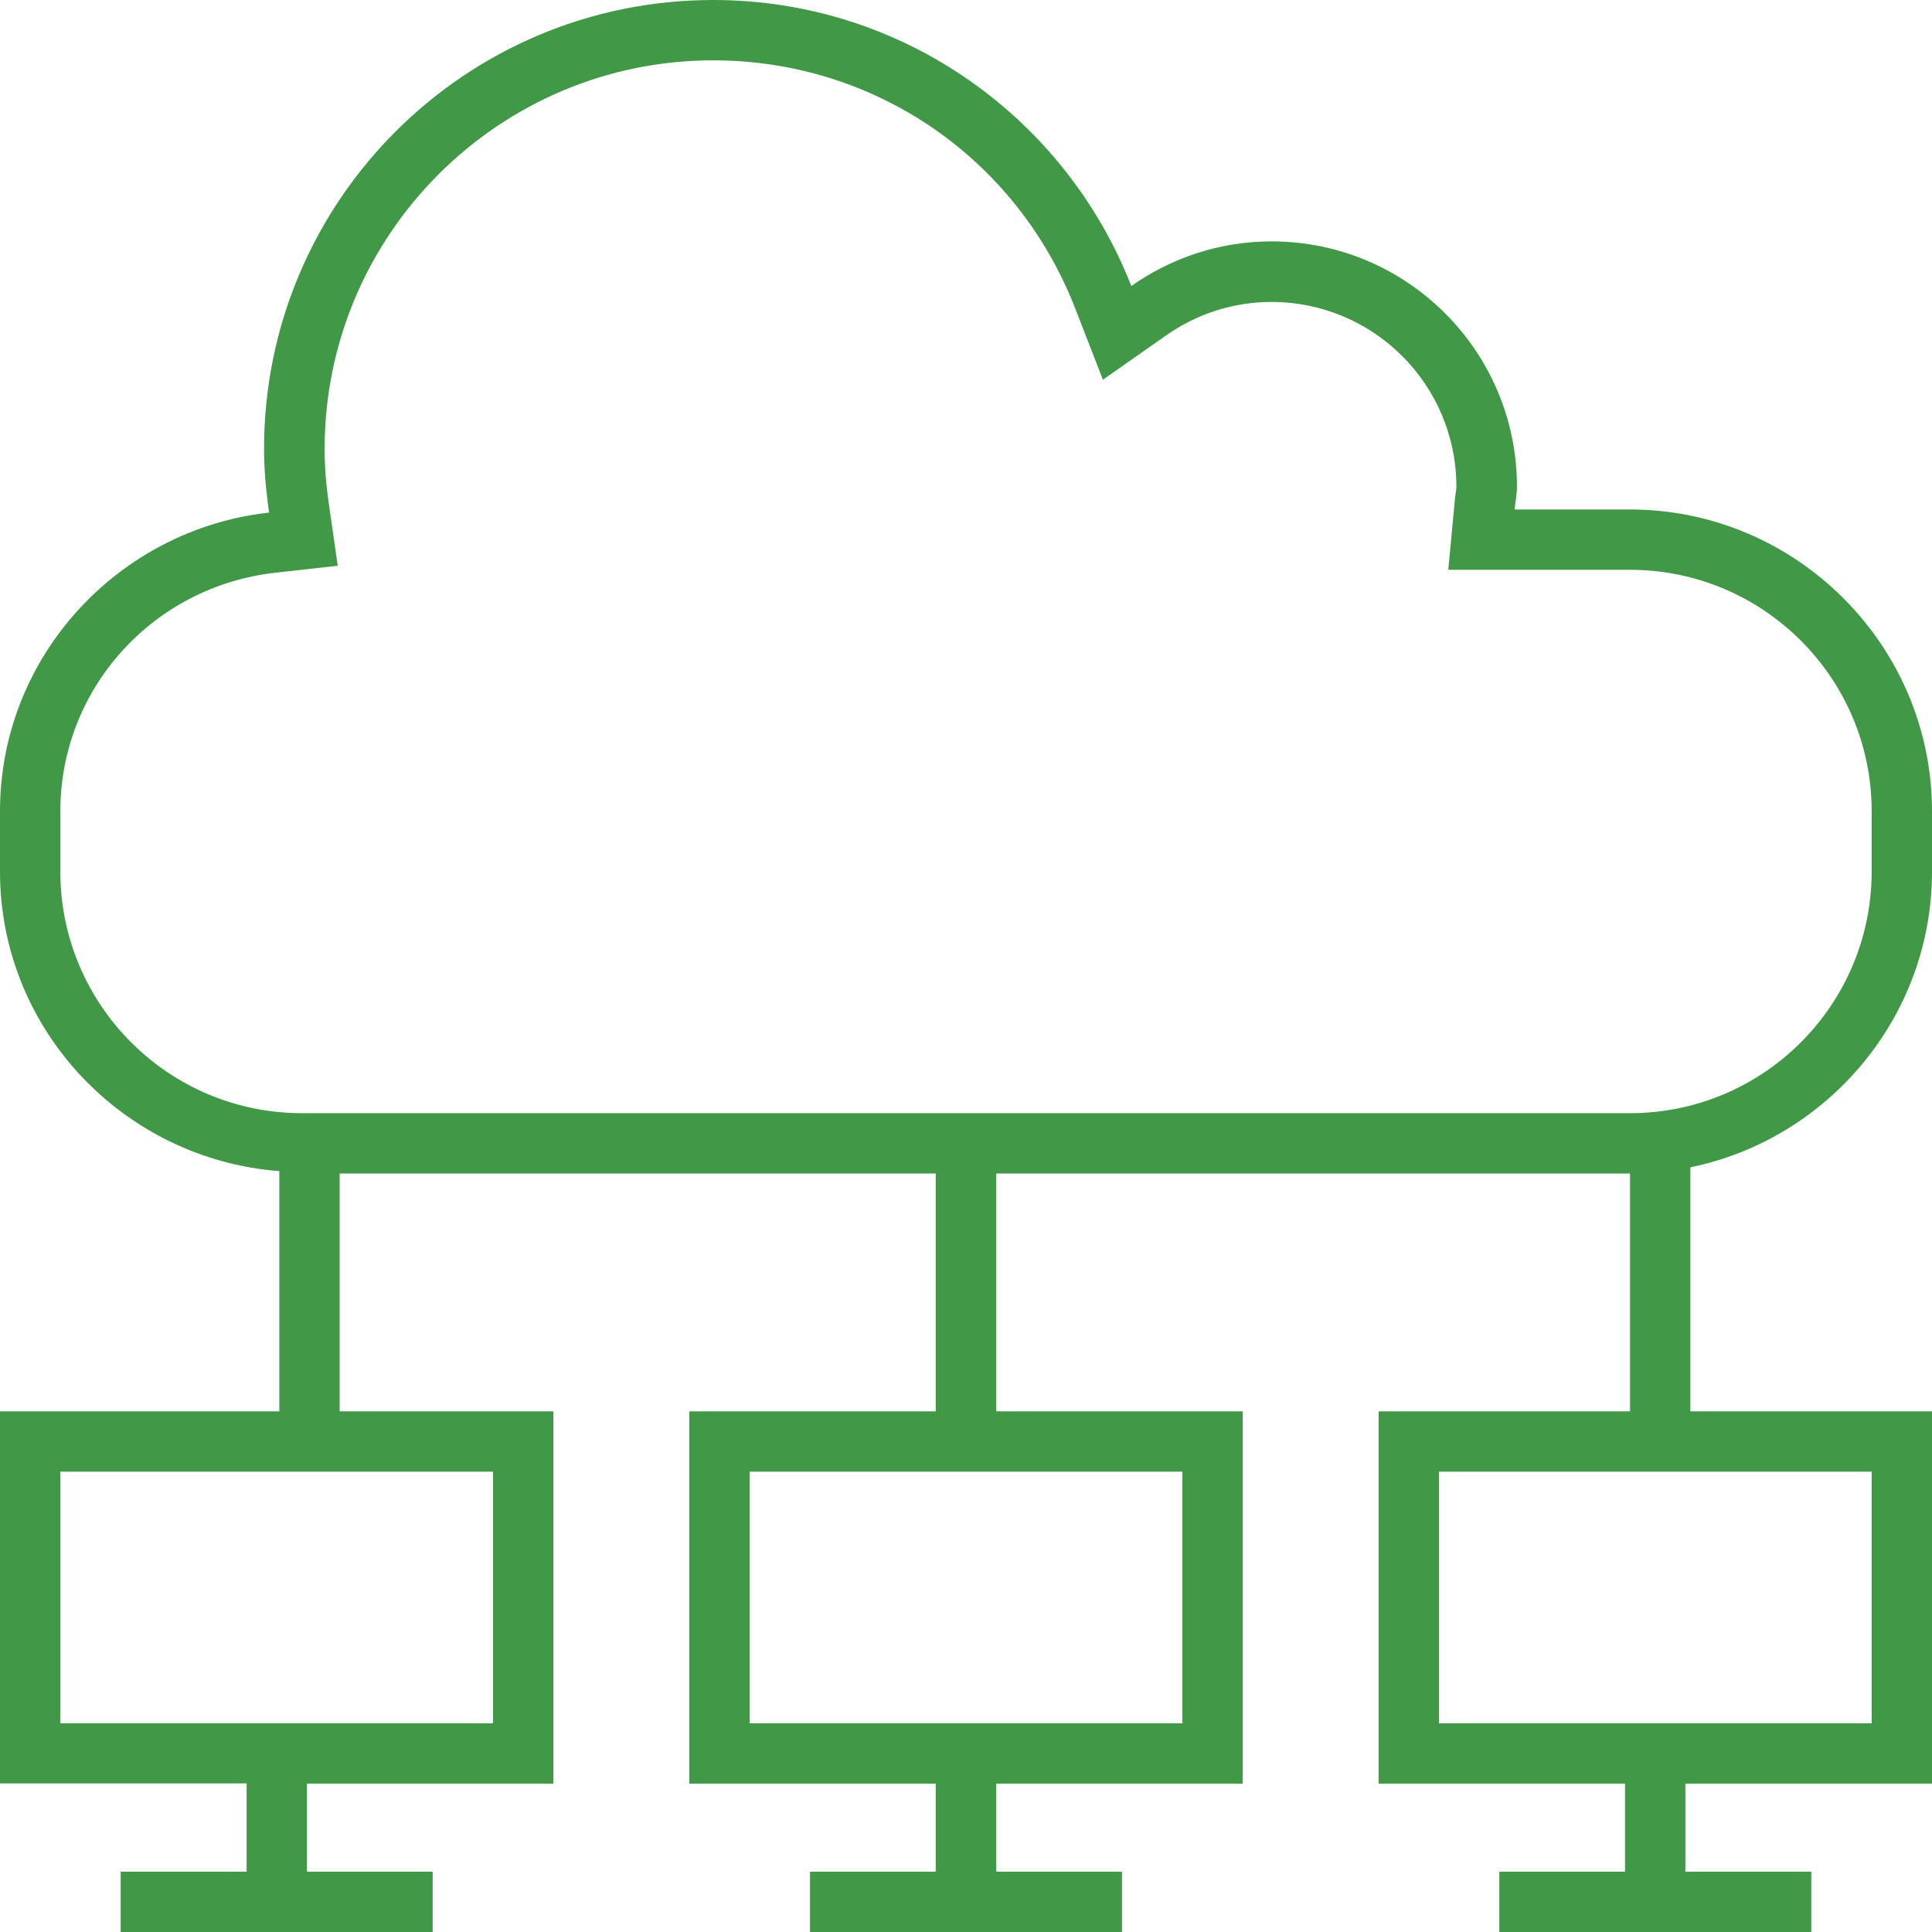 <?xml version="1.0" encoding="utf-8"?>
<svg xmlns="http://www.w3.org/2000/svg"
	xmlns:xlink="http://www.w3.org/1999/xlink"
	width="81px" height="81px" viewBox="0 0 81 81">
<path fillRule="evenodd" d="M 81 36.55C 81 36.55 81 34.01 81 34.01 81 27.05 75.3 21.36 68.34 21.36 68.34 21.36 63.5 21.36 63.5 21.36 63.53 21.04 63.6 20.73 63.6 20.41 63.6 14.73 58.99 10.12 53.31 10.12 51.12 10.12 49.1 10.82 47.43 11.99 44.69 4.98 37.89-0 29.9-0 19.5-0 11.07 8.43 11.07 18.82 11.07 19.73 11.16 20.62 11.28 21.49 4.97 22.19-0 27.52-0 34.01-0 34.01-0 36.54-0 36.54-0 43.18 5.19 48.6 11.71 49.1 11.71 49.1 11.71 59.17 11.71 59.17 11.71 59.17-0 59.17-0 59.17-0 59.17-0 74.77-0 74.77-0 74.77 10.34 74.77 10.34 74.77 10.34 74.77 10.34 78.47 10.34 78.47 10.34 78.47 5.06 78.47 5.06 78.47 5.06 78.47 5.06 81 5.06 81 5.06 81 18.14 81 18.14 81 18.14 81 18.14 78.47 18.14 78.47 18.14 78.47 12.87 78.47 12.87 78.47 12.87 78.47 12.87 74.78 12.87 74.78 12.87 74.78 23.2 74.78 23.2 74.78 23.2 74.78 23.2 59.17 23.2 59.17 23.2 59.17 14.24 59.17 14.24 59.17 14.24 59.17 14.24 49.2 14.24 49.2 14.24 49.2 39.23 49.2 39.23 49.2 39.23 49.2 39.23 59.17 39.23 59.17 39.23 59.17 28.9 59.17 28.9 59.17 28.9 59.17 28.9 74.78 28.9 74.78 28.9 74.78 39.23 74.78 39.23 74.78 39.23 74.78 39.23 78.47 39.23 78.47 39.23 78.47 33.96 78.47 33.96 78.47 33.96 78.47 33.96 81 33.96 81 33.96 81 47.04 81 47.04 81 47.04 81 47.04 78.47 47.04 78.47 47.04 78.47 41.77 78.47 41.77 78.47 41.77 78.47 41.77 74.78 41.77 74.78 41.77 74.78 52.1 74.78 52.1 74.78 52.1 74.78 52.1 59.17 52.1 59.17 52.1 59.17 41.77 59.17 41.77 59.17 41.77 59.17 41.77 49.2 41.77 49.2 41.77 49.2 68.34 49.2 68.34 49.2 68.34 49.2 68.34 59.17 68.34 59.17 68.34 59.17 57.8 59.17 57.8 59.17 57.8 59.17 57.8 74.78 57.8 74.78 57.8 74.78 68.13 74.78 68.13 74.78 68.13 74.78 68.13 78.47 68.13 78.47 68.13 78.47 62.86 78.47 62.86 78.47 62.86 78.47 62.86 81 62.86 81 62.86 81 75.94 81 75.94 81 75.94 81 75.94 78.47 75.94 78.47 75.94 78.47 70.66 78.47 70.66 78.47 70.66 78.47 70.66 74.78 70.66 74.78 70.66 74.78 81 74.78 81 74.78 81 74.78 81 59.17 81 59.17 81 59.17 70.87 59.17 70.87 59.17 70.87 59.17 70.87 48.94 70.87 48.94 76.63 47.76 81 42.64 81 36.55ZM 20.67 61.7C 20.67 61.7 20.67 72.25 20.67 72.25 20.67 72.25 2.53 72.25 2.53 72.25 2.53 72.25 2.53 61.7 2.53 61.7 2.53 61.7 20.67 61.7 20.67 61.7ZM 49.57 61.7C 49.57 61.7 49.57 72.25 49.57 72.25 49.57 72.25 31.43 72.25 31.43 72.25 31.43 72.25 31.43 61.7 31.43 61.7 31.43 61.7 49.57 61.7 49.57 61.7ZM 78.47 61.7C 78.47 61.7 78.47 72.25 78.47 72.25 78.47 72.25 60.33 72.25 60.33 72.25 60.33 72.25 60.33 61.7 60.33 61.7 60.33 61.7 78.47 61.7 78.47 61.7ZM 68.34 46.67C 68.34 46.67 12.66 46.67 12.66 46.67 7.07 46.67 2.53 42.13 2.53 36.54 2.53 36.54 2.53 34.01 2.53 34.01 2.53 28.88 6.41 24.58 11.56 24.01 11.56 24.01 14.16 23.72 14.16 23.72 14.16 23.72 13.79 21.14 13.79 21.14 13.66 20.25 13.61 19.51 13.61 18.82 13.61 9.84 20.92 2.53 29.9 2.53 36.65 2.53 42.61 6.61 45.07 12.91 45.07 12.91 46.24 15.92 46.24 15.92 46.24 15.92 48.88 14.07 48.88 14.07 50.2 13.14 51.73 12.66 53.31 12.66 57.59 12.66 61.06 16.13 61.06 20.41 61.06 20.5 61.04 20.59 61.03 20.68 61.01 20.83 60.99 20.97 60.98 21.12 60.98 21.12 60.72 23.89 60.72 23.89 60.72 23.89 63.5 23.89 63.5 23.89 63.5 23.89 68.34 23.89 68.34 23.89 73.93 23.89 78.47 28.43 78.47 34.01 78.47 34.01 78.47 36.54 78.47 36.54 78.47 42.13 73.93 46.67 68.34 46.67Z" fill="rgb(65,153,71)"/></svg>